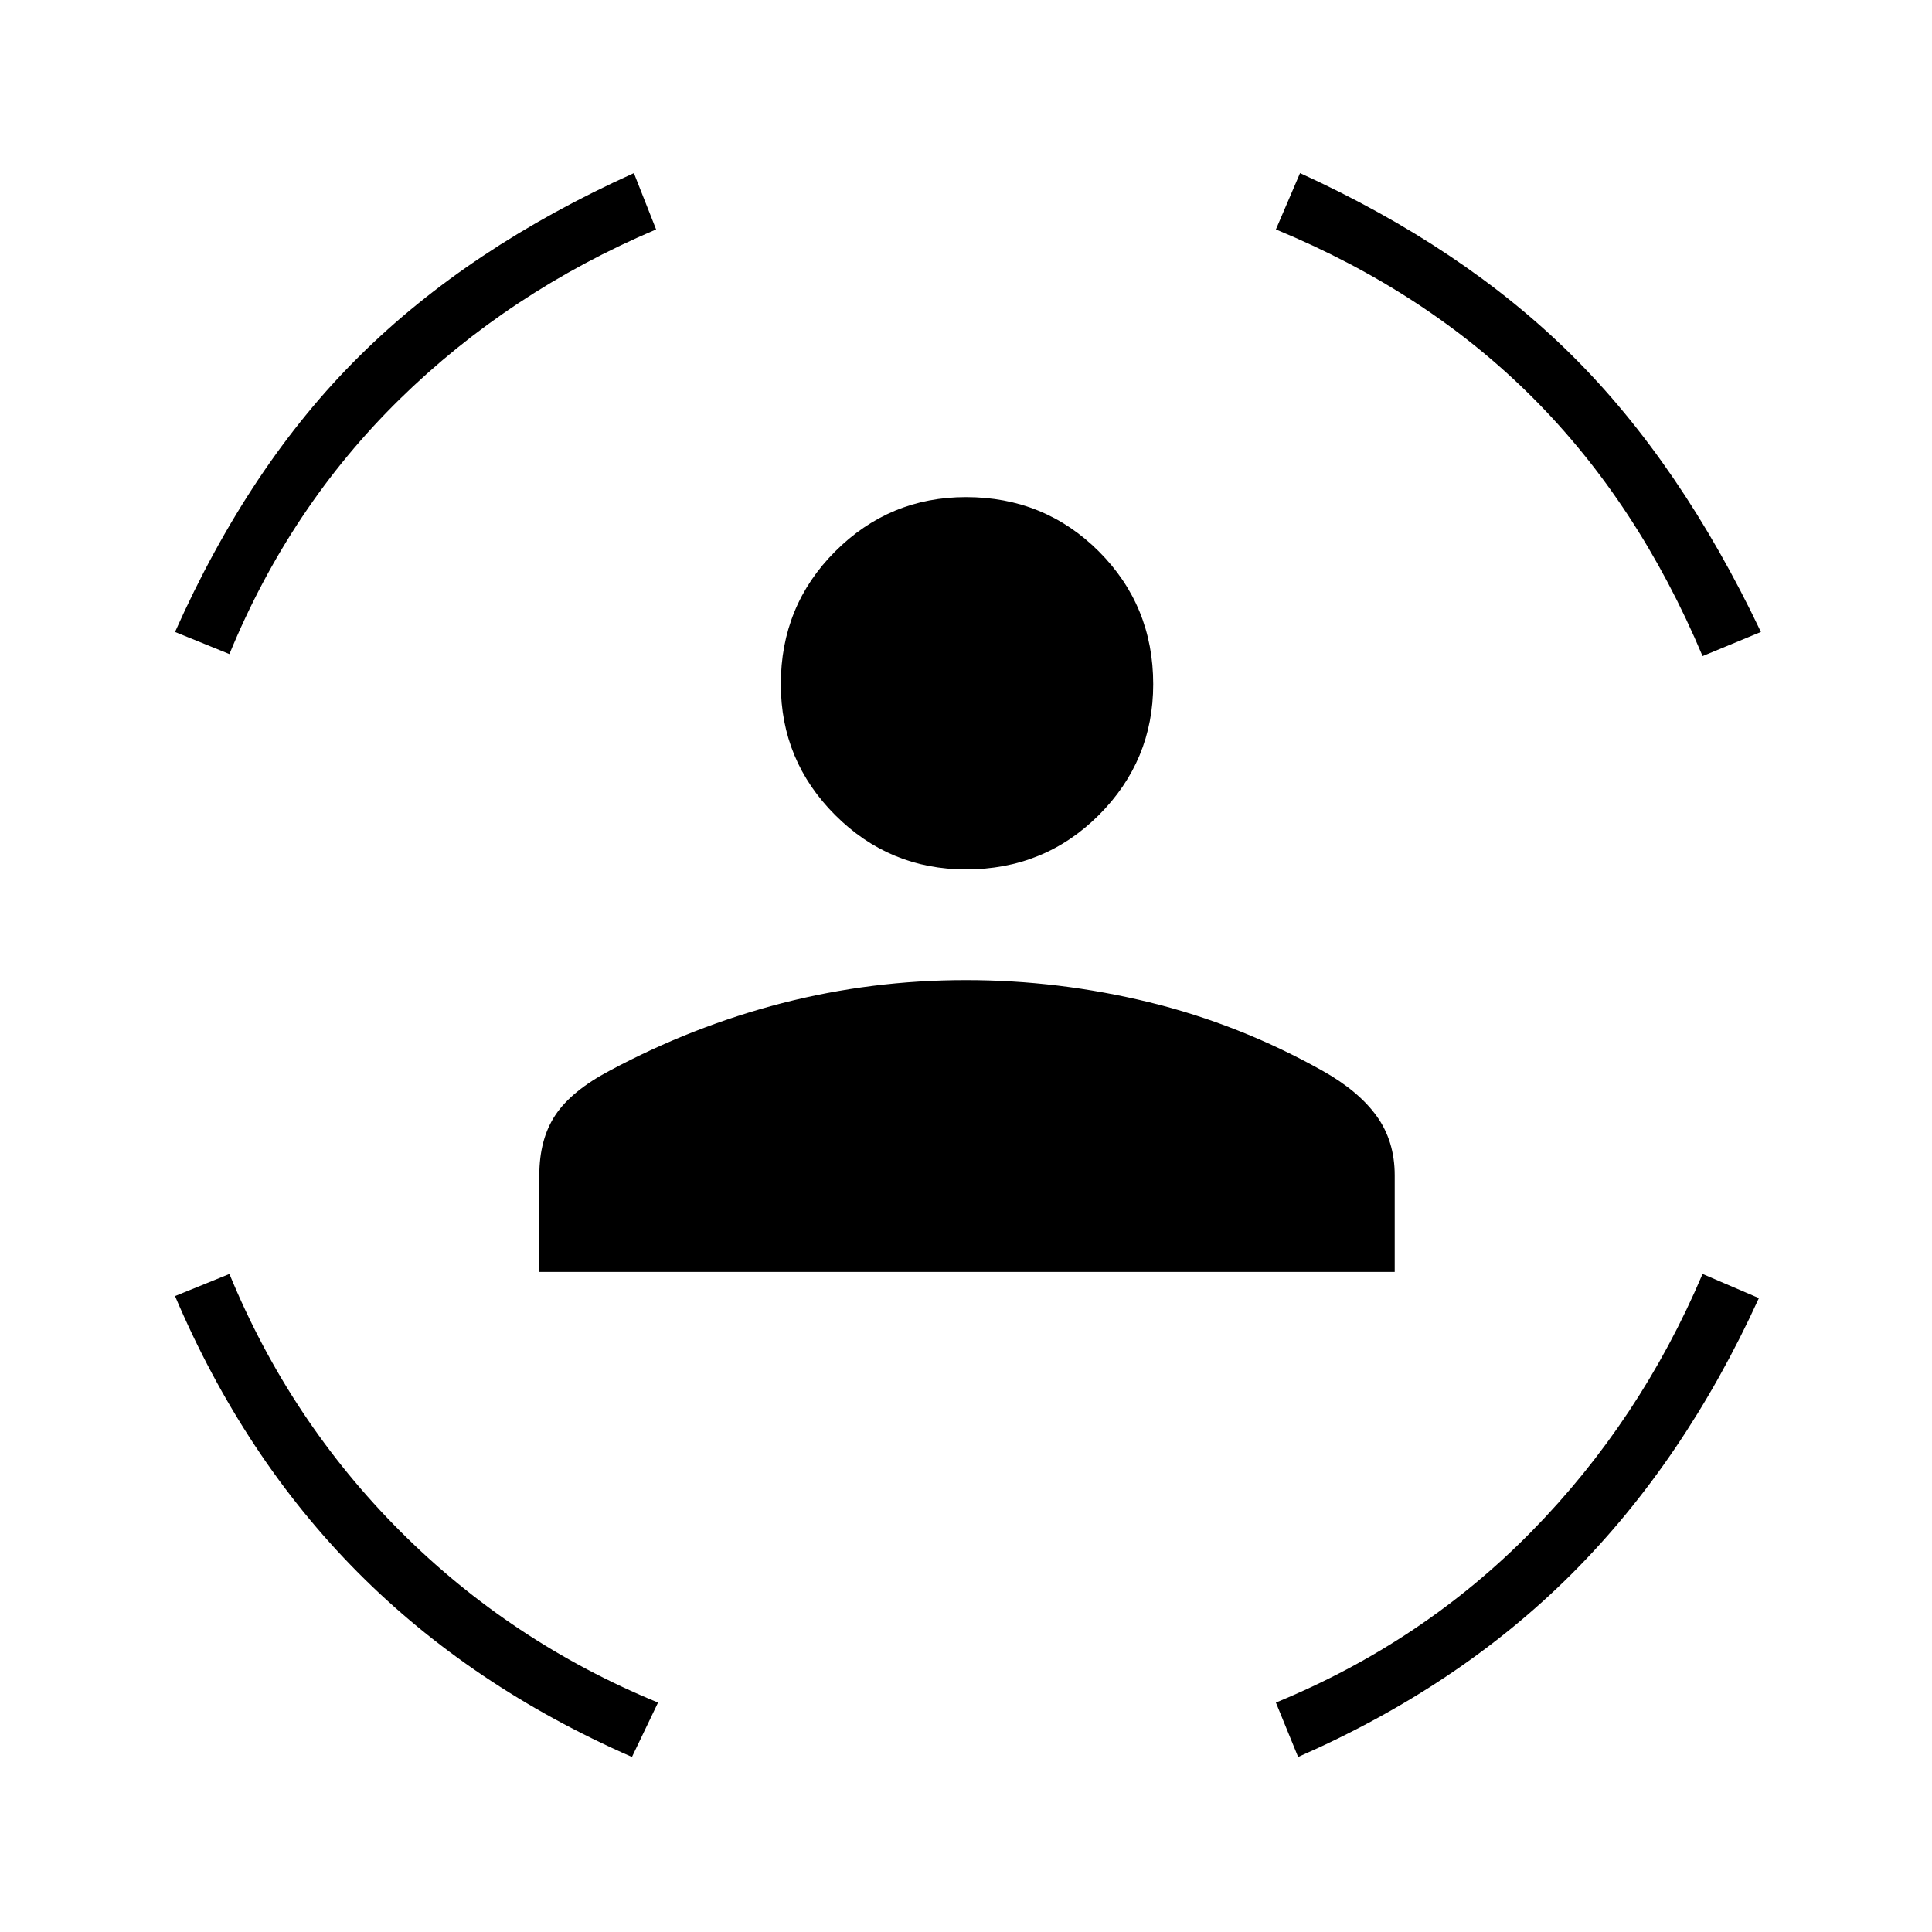 <svg xmlns="http://www.w3.org/2000/svg" height="20" width="20"><path d="M10 9Q9.208 9 8.646 8.438Q8.083 7.875 8.083 7.083Q8.083 6.271 8.646 5.708Q9.208 5.146 10 5.146Q10.812 5.146 11.375 5.708Q11.938 6.271 11.938 7.083Q11.938 7.875 11.375 8.438Q10.812 9 10 9ZM5.583 13.167V12.167Q5.583 11.792 5.75 11.542Q5.917 11.292 6.312 11.083Q7.167 10.625 8.094 10.385Q9.021 10.146 10 10.146Q10.958 10.146 11.896 10.375Q12.833 10.604 13.688 11.083Q14.062 11.292 14.25 11.552Q14.438 11.812 14.438 12.167V13.167ZM17.625 6.792Q16.958 5.208 15.865 4.115Q14.771 3.021 13.208 2.375L13.458 1.792Q15.146 2.562 16.271 3.677Q17.396 4.792 18.229 6.542ZM2.375 6.771 1.812 6.542Q2.583 4.812 3.719 3.688Q4.854 2.562 6.562 1.792L6.792 2.375Q5.271 3.021 4.135 4.135Q3 5.25 2.375 6.771ZM6.542 18.188Q4.875 17.458 3.698 16.271Q2.521 15.083 1.812 13.417L2.375 13.188Q3 14.708 4.146 15.854Q5.292 17 6.812 17.625ZM13.438 18.188 13.208 17.625Q14.729 17 15.854 15.854Q16.979 14.708 17.625 13.188L18.208 13.438Q17.438 15.125 16.271 16.292Q15.104 17.458 13.438 18.188Z"/></svg>